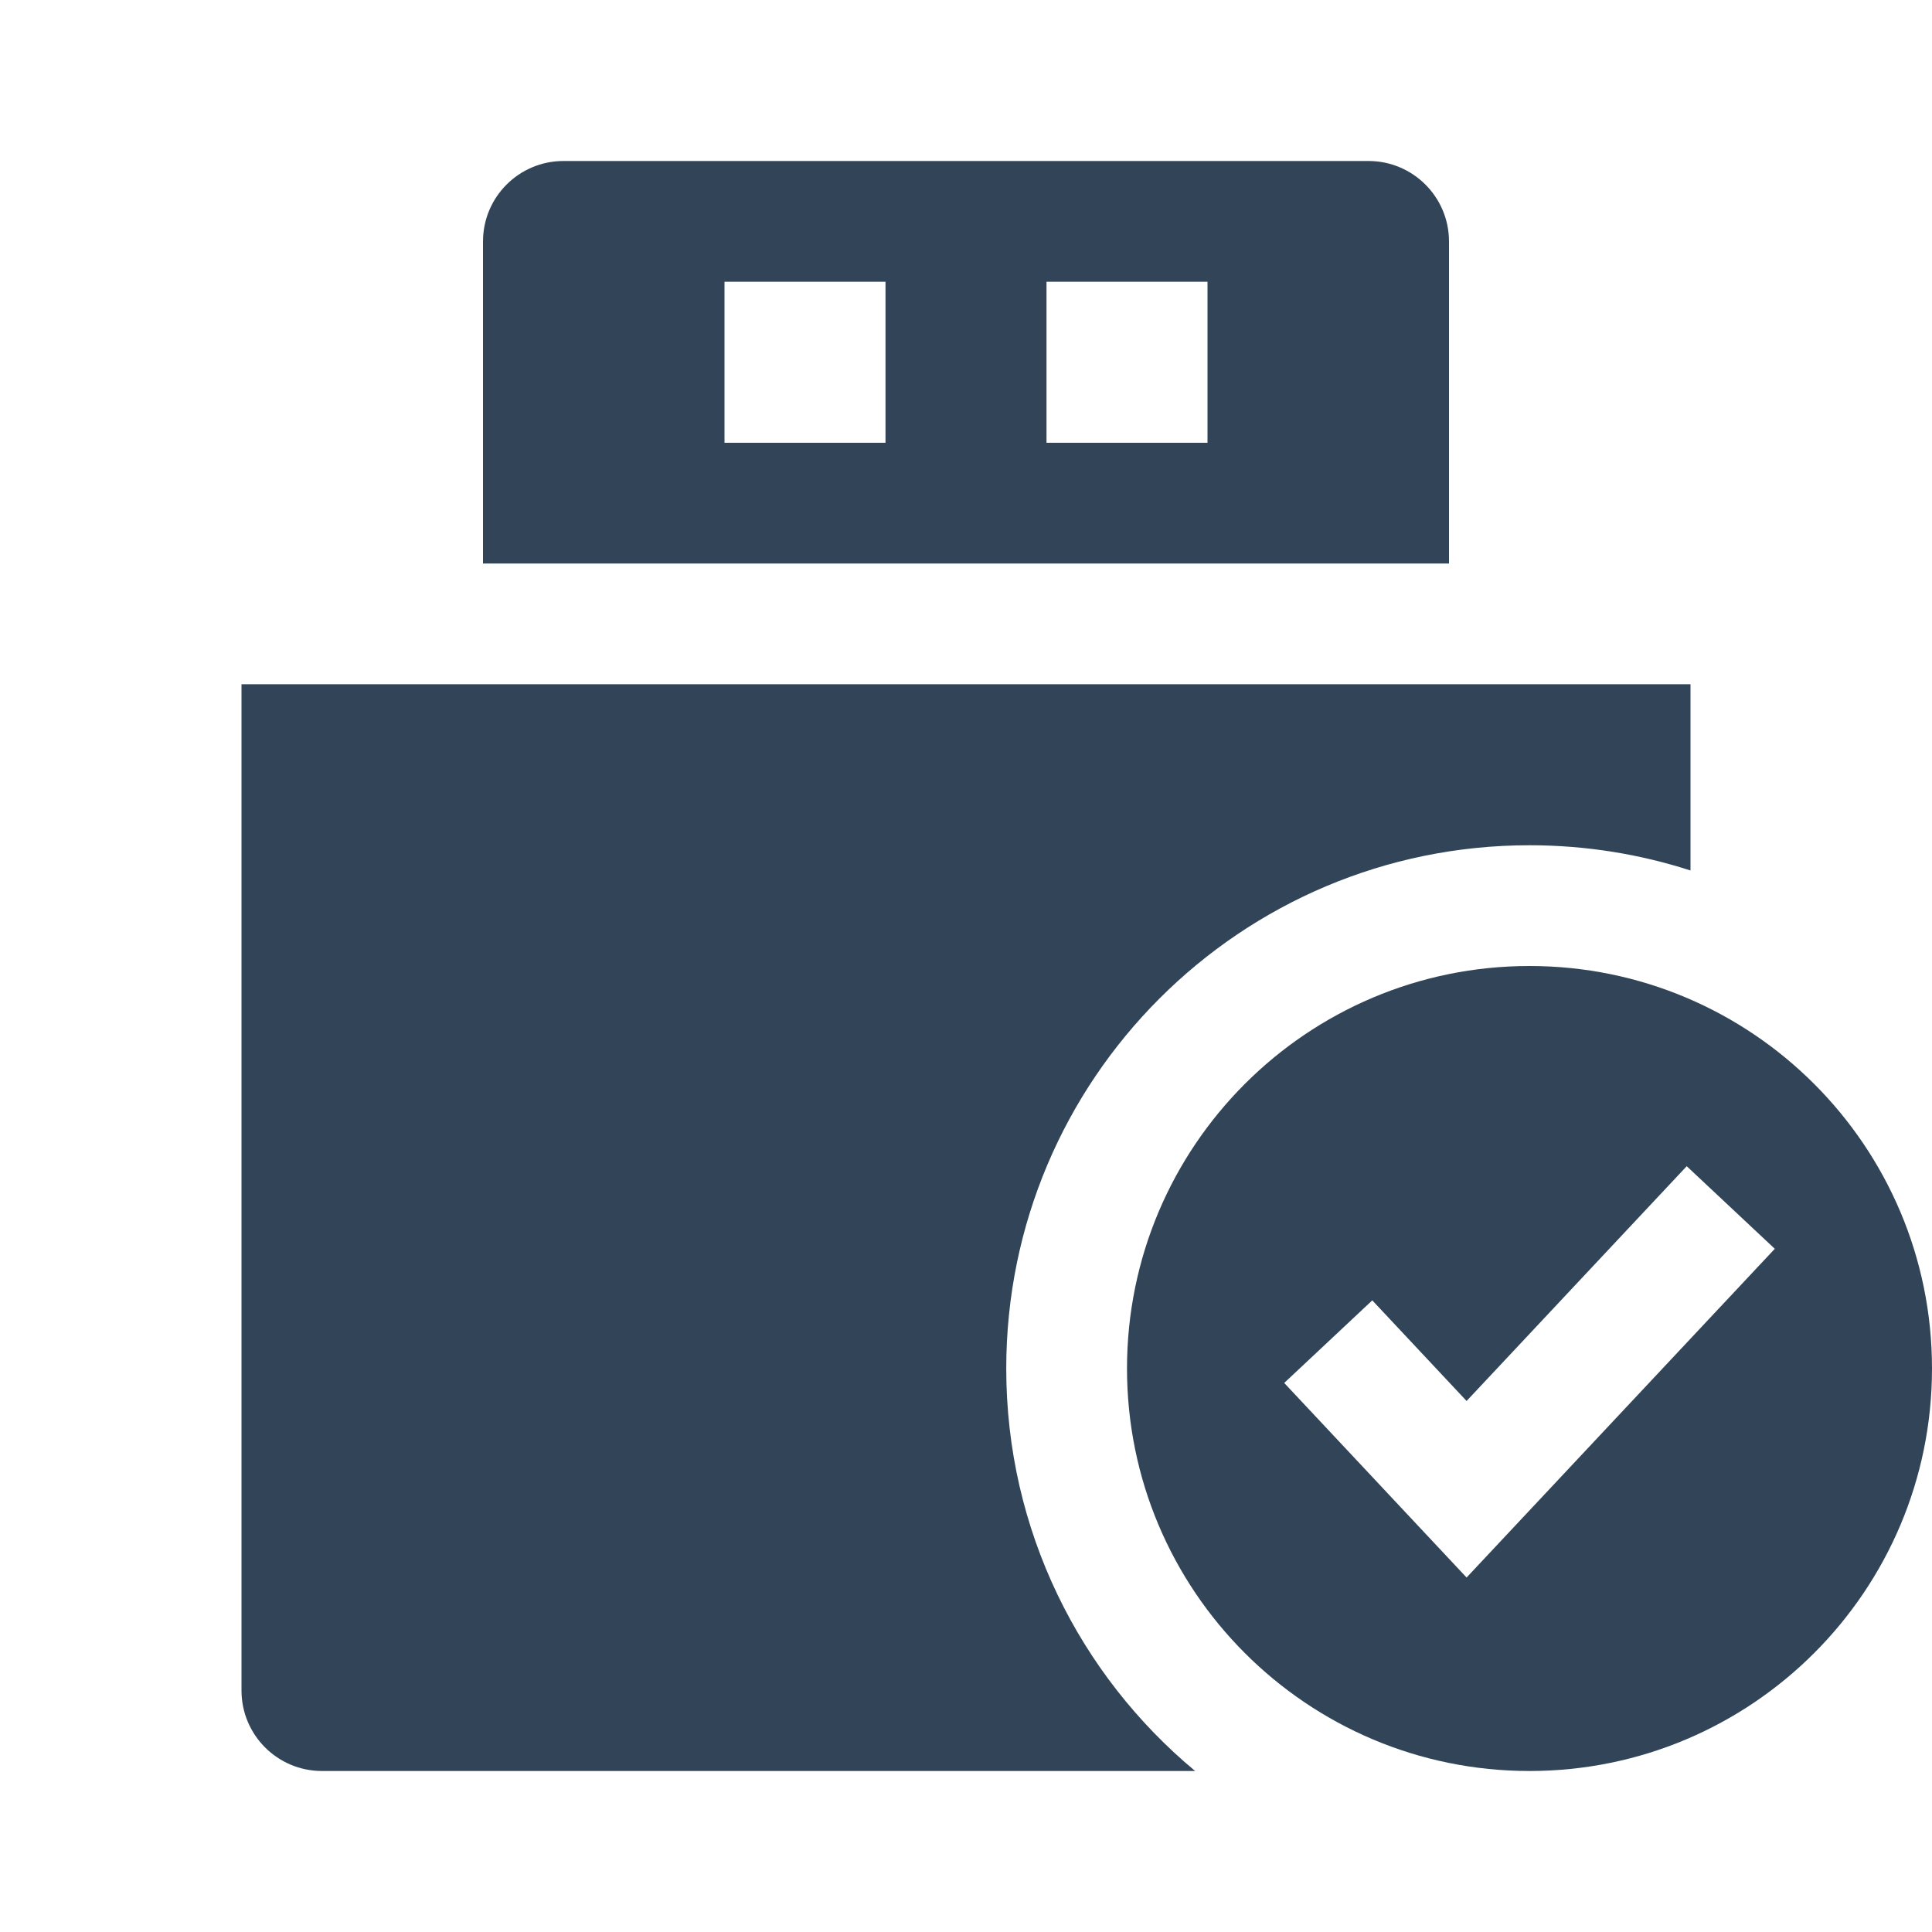 <svg width="48" height="48" viewBox="0 0 48 48" fill="none" xmlns="http://www.w3.org/2000/svg">
<path fill-rule="evenodd" clip-rule="evenodd" d="M12 6C12 4.895 12.895 4 14 4H34C35.105 4 36 4.895 36 6V14H12V6ZM18 7H22V11H18V7ZM30 7H26V11H30V7Z" fill="#324558"/>
<path d="M42 17H6V42C6 43.105 6.895 44 8 44H29.693C26.826 41.615 25 38.021 25 34C25 26.82 30.82 21 38 21C39.396 21 40.74 21.22 42 21.627V17Z" fill="#324558"/>
<path fill-rule="evenodd" clip-rule="evenodd" d="M48 34C48 39.523 43.523 44 38 44C32.477 44 28 39.523 28 34C28 28.477 32.477 24 38 24C43.523 24 48 28.477 48 34ZM44.094 31.026L36.437 39.193L31.906 34.359L34.094 32.307L36.437 34.807L41.906 28.974L44.094 31.026Z" fill="#324558"/>
</svg>
